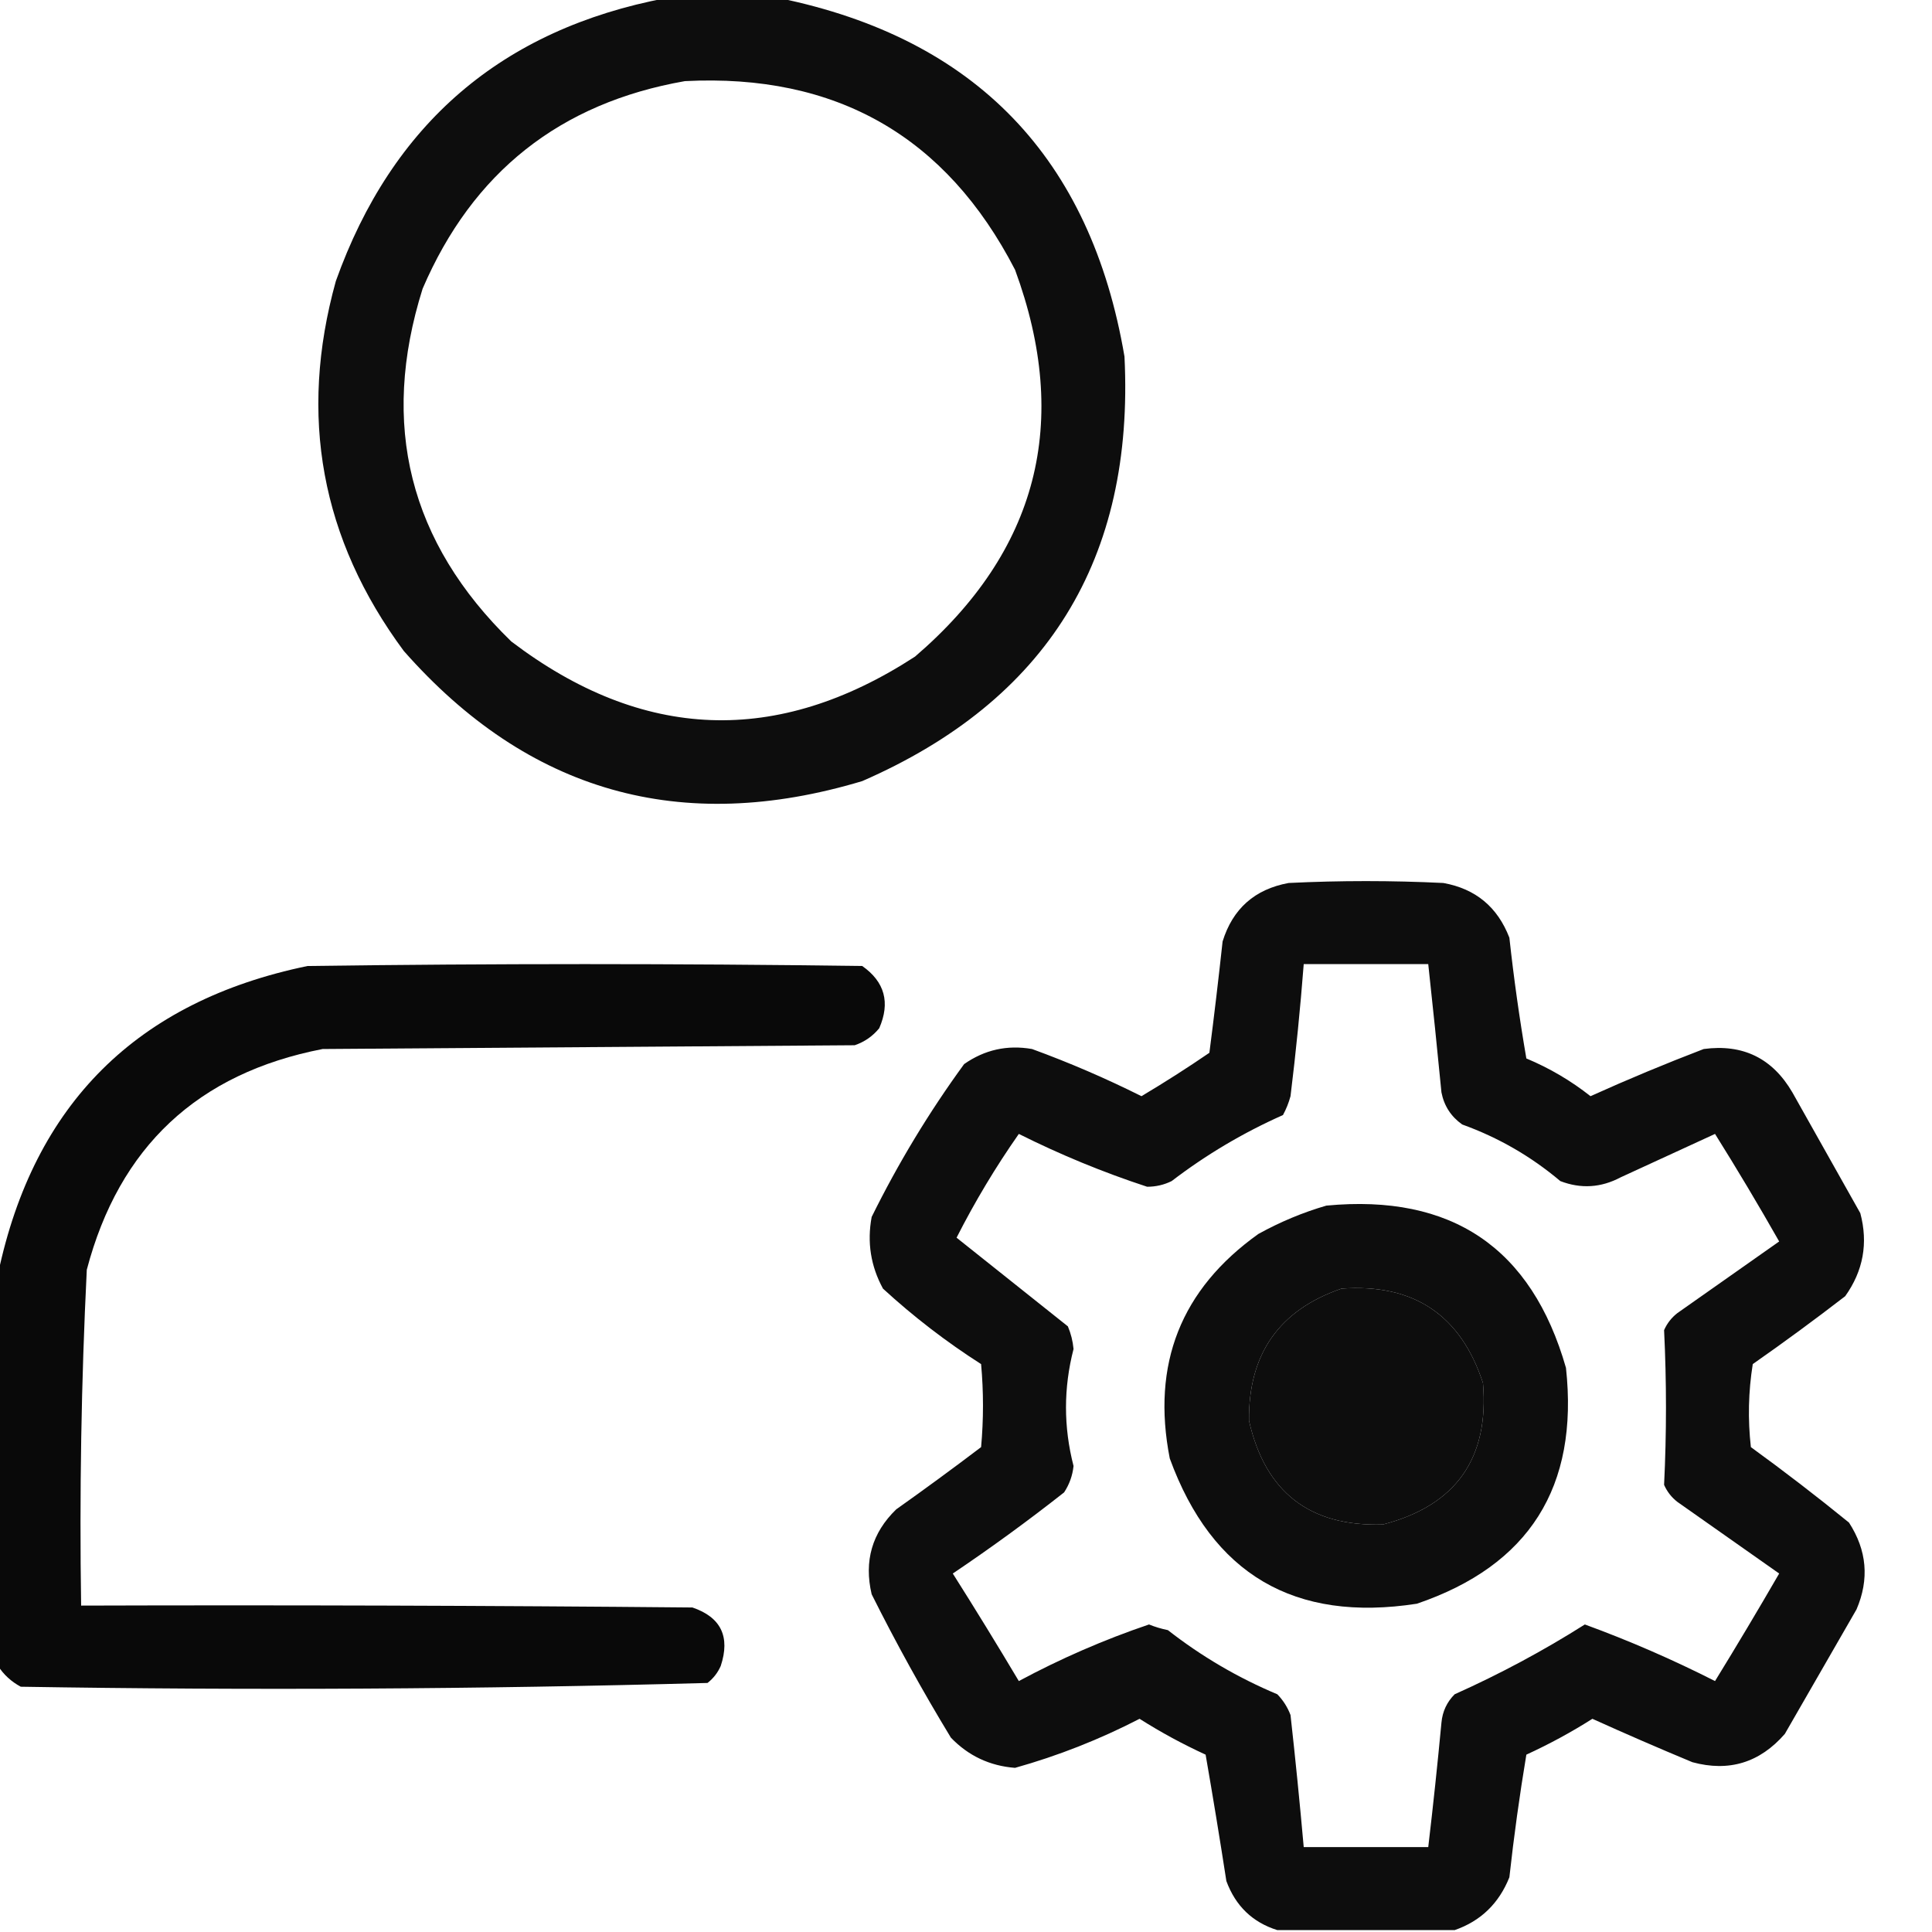 <?xml version="1.0" encoding="UTF-8"?>
<!DOCTYPE svg PUBLIC "-//W3C//DTD SVG 1.1//EN" "http://www.w3.org/Graphics/SVG/1.1/DTD/svg11.dtd">
<svg xmlns="http://www.w3.org/2000/svg" version="1.1" width="512px" height="512px" style="shape-rendering:geometricPrecision; text-rendering:geometricPrecision; image-rendering:optimizeQuality; fill-rule:evenodd; clip-rule:evenodd" xmlns:xlink="http://www.w3.org/1999/xlink">
<g><path style="opacity:0.948" fill="#000000" d="M 176.5,-0.5 C 186.5,-0.5 196.5,-0.5 206.5,-0.5C 258.556,10.196 289.056,41.863 298,94.5C 300.658,148.135 277.491,185.635 228.5,207C 180.466,221.427 139.966,209.927 107,172.5C 85.076,142.872 79.076,110.206 89,74.5C 103.899,32.762 133.066,7.762 176.5,-0.5 Z M 181.5,21.5 C 221.58,19.447 250.747,36.114 269,71.5C 283.859,111.899 275.026,146.066 242.5,174C 205.962,197.763 170.295,196.43 135.5,170C 108.473,143.727 100.64,112.56 112,76.5C 125.263,45.622 148.43,27.289 181.5,21.5 Z"/></g>
<g><path style="opacity:0.949" fill="#000000" d="M 385.5,511.5 C 369.833,511.5 354.167,511.5 338.5,511.5C 331.942,509.445 327.442,505.112 325,498.5C 323.263,487.269 321.43,476.102 319.5,465C 313.411,462.207 307.578,459.041 302,455.5C 291.407,460.967 280.407,465.3 269,468.5C 262.301,467.983 256.634,465.317 252,460.5C 244.478,448.123 237.478,435.457 231,422.5C 228.932,413.71 231.099,406.21 237.5,400C 245.089,394.622 252.589,389.122 260,383.5C 260.667,376.167 260.667,368.833 260,361.5C 250.763,355.599 242.096,348.932 234,341.5C 230.752,335.548 229.752,329.215 231,322.5C 238.036,308.252 246.202,294.752 255.5,282C 260.933,278.191 266.933,276.857 273.5,278C 283.399,281.616 293.066,285.783 302.5,290.5C 308.652,286.837 314.652,283.003 320.5,279C 321.765,269.19 322.931,259.356 324,249.5C 326.687,240.814 332.521,235.647 341.5,234C 355.167,233.333 368.833,233.333 382.5,234C 391.03,235.526 396.863,240.359 400,248.5C 401.172,259.23 402.672,269.897 404.5,280.5C 410.66,283.077 416.327,286.41 421.5,290.5C 431.39,286.038 441.39,281.871 451.5,278C 461.885,276.609 469.718,280.443 475,289.5C 481,300.167 487,310.833 493,321.5C 495.119,329.452 493.786,336.785 489,343.5C 480.974,349.693 472.807,355.693 464.5,361.5C 463.335,368.811 463.169,376.144 464,383.5C 472.847,389.925 481.514,396.591 490,403.5C 494.757,410.844 495.424,418.511 492,426.5C 485.667,437.5 479.333,448.5 473,459.5C 466.362,467.13 458.195,469.63 448.5,467C 439.608,463.304 430.775,459.471 422,455.5C 416.422,459.041 410.589,462.207 404.5,465C 402.707,475.745 401.207,486.578 400,497.5C 397.226,504.443 392.393,509.11 385.5,511.5 Z M 345.5,255.5 C 356.5,255.5 367.5,255.5 378.5,255.5C 379.732,266.816 380.898,278.149 382,289.5C 382.7,293.066 384.533,295.9 387.5,298C 397.083,301.457 405.75,306.457 413.5,313C 418.956,315.099 424.289,314.766 429.5,312C 437.833,308.167 446.167,304.333 454.5,300.5C 460.366,309.869 466.032,319.369 471.5,329C 462.5,335.333 453.5,341.667 444.5,348C 442.951,349.214 441.785,350.714 441,352.5C 441.667,366.167 441.667,379.833 441,393.5C 441.785,395.286 442.951,396.786 444.5,398C 453.5,404.333 462.5,410.667 471.5,417C 465.959,426.583 460.293,436.083 454.5,445.5C 443.282,439.807 431.782,434.807 420,430.5C 409.013,437.455 397.513,443.621 385.5,449C 383.438,451.068 382.272,453.568 382,456.5C 380.964,467.529 379.797,478.529 378.5,489.5C 367.5,489.5 356.5,489.5 345.5,489.5C 344.466,477.827 343.299,466.16 342,454.5C 341.208,452.413 340.041,450.579 338.5,449C 328.044,444.608 318.377,438.941 309.5,432C 307.782,431.654 306.115,431.154 304.5,430.5C 292.586,434.54 281.086,439.54 270,445.5C 264.292,435.916 258.459,426.416 252.5,417C 262.599,410.2 272.433,403.034 282,395.5C 283.404,393.361 284.237,391.028 284.5,388.5C 281.833,378.167 281.833,367.833 284.5,357.5C 284.308,355.423 283.808,353.423 283,351.5C 273.131,343.622 263.298,335.789 253.5,328C 258.376,318.406 263.876,309.24 270,300.5C 281.04,306.024 292.373,310.691 304,314.5C 306.3,314.506 308.466,314.006 310.5,313C 319.623,306.02 329.456,300.186 340,295.5C 340.862,293.913 341.529,292.246 342,290.5C 343.431,278.854 344.598,267.187 345.5,255.5 Z M 355.5,341.5 C 374.585,340.103 387.085,348.436 393,366.5C 394.692,386.47 385.859,398.97 366.5,404C 347.118,404.622 335.285,395.455 331,376.5C 330.809,358.855 338.975,347.189 355.5,341.5 Z"/></g>
<g><path style="opacity:0.962" fill="#000000" d="M -0.5,441.5 C -0.5,406.833 -0.5,372.167 -0.5,337.5C 8.987,292.513 36.32,265.347 81.5,256C 130.5,255.333 179.5,255.333 228.5,256C 234.471,260.197 235.971,265.697 233,272.5C 231.269,274.617 229.102,276.117 226.5,277C 179.5,277.333 132.5,277.667 85.5,278C 52.411,284.423 31.577,303.923 23,336.5C 21.54,366.125 21.04,395.791 21.5,425.5C 75.501,425.333 129.501,425.5 183.5,426C 191.069,428.584 193.569,433.751 191,441.5C 190.215,443.286 189.049,444.786 187.5,446C 126.916,447.659 66.249,447.992 5.5,447C 2.977,445.64 0.977,443.807 -0.5,441.5 Z"/></g>
<g><path style="opacity:0.948" fill="#000000" d="M 351.5,319.5 C 384.726,316.343 405.892,330.677 415,362.5C 418.425,394.033 405.258,414.866 375.5,425C 343.038,430.026 321.205,417.192 310,386.5C 305.106,361.494 312.94,341.661 333.5,327C 339.328,323.788 345.328,321.288 351.5,319.5 Z M 355.5,341.5 C 338.975,347.189 330.809,358.855 331,376.5C 335.285,395.455 347.118,404.622 366.5,404C 385.859,398.97 394.692,386.47 393,366.5C 387.085,348.436 374.585,340.103 355.5,341.5 Z"/></g>
</svg>
